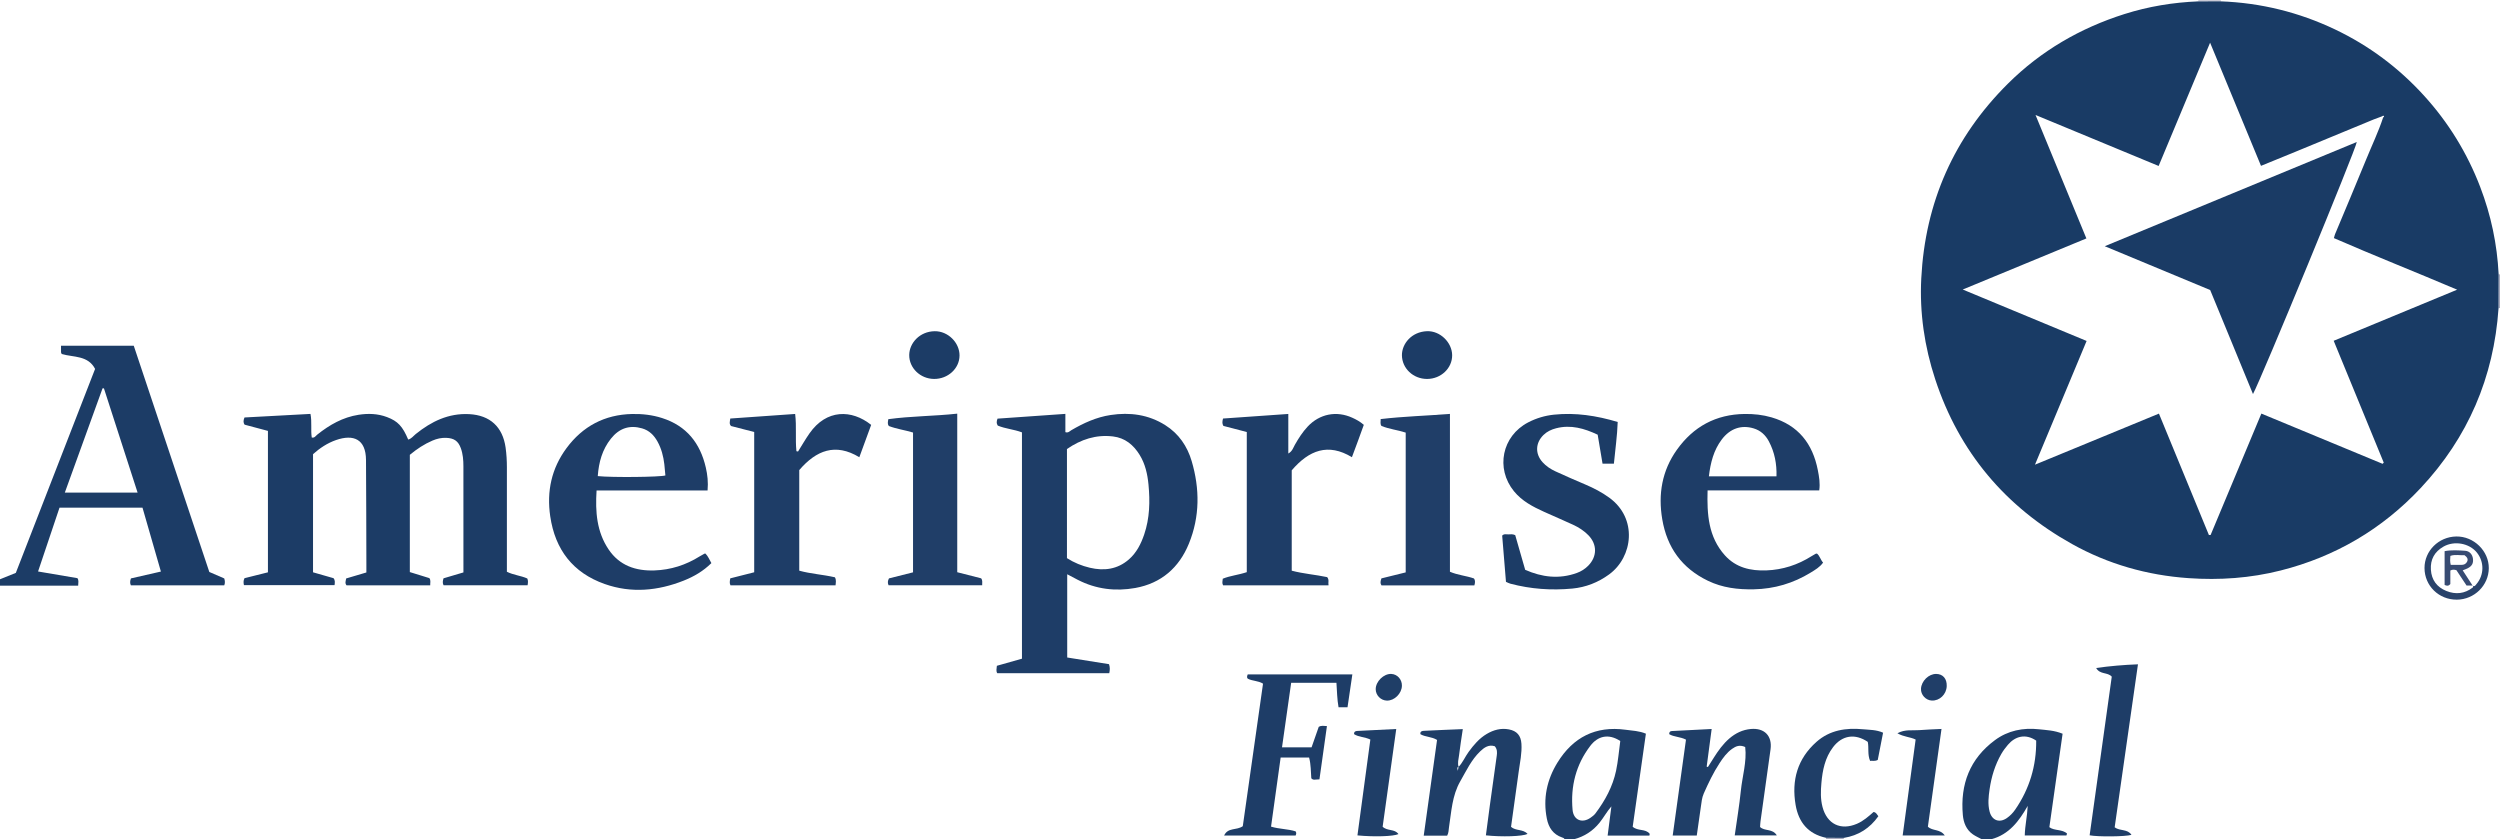 <?xml version="1.0" encoding="iso-8859-1"?>
<!-- Generator: Adobe Illustrator 27.0.0, SVG Export Plug-In . SVG Version: 6.00 Build 0)  -->
<svg version="1.1" id="Layer_1" xmlns="http://www.w3.org/2000/svg" xmlns:xlink="http://www.w3.org/1999/xlink" x="0px" y="0px"
	 viewBox="0 0 1558 523" style="enable-background:new 0 0 1558 523;" xml:space="preserve">
<g>
	<path style="fill:#1C3C66;" d="M0,361c3.188-1.289,6.376-2.578,9.867-3.989c16.395-42.189,32.845-84.522,49.395-127.111
		c-4.484-8.555-13.433-7.109-20.72-9.262c-0.677-0.67-0.49-1.536-0.515-2.345c-0.026-0.828-0.006-1.657-0.006-2.833
		c15.054,0,29.951,0,45.338,0c15.636,46.818,31.338,93.835,47.086,140.99c3.164,1.372,6.322,2.741,9.308,4.036
		c0.487,1.573,0.577,2.843-0.002,4.311c-19.379,0-38.79,0-58.194,0c-0.67-1.451-0.534-2.703,0.039-4.333
		c5.917-1.353,12.013-2.747,18.676-4.27c-3.853-13.377-7.642-26.527-11.466-39.801c-17.171,0-34.12,0-51.726,0
		c-4.337,12.9-8.749,26.025-13.364,39.754c8.431,1.433,16.531,2.81,24.534,4.17c0.958,1.372,0.507,2.704,0.463,4.683
		C32.479,365,16.24,365,0,365C0,363.667,0,362.333,0,361z M40.399,306.989c15.446,0,30.138,0,45.348,0
		c-7.091-21.962-14.031-43.458-20.971-64.953c-0.286-0.012-0.572-0.024-0.859-0.035C56.154,263.453,48.39,284.906,40.399,306.989z"
		/>
	<path style="fill:#1F3E67;" d="M975,523c-0.209-0.755-0.846-0.877-1.484-1.094c-5.633-1.911-8.413-6.151-9.521-11.744
		c-2.477-12.507,0.016-24.195,6.58-34.877c9.702-15.789,23.767-23.057,42.483-20.507c4.229,0.576,8.531,0.693,12.667,2.449
		c-2.775,19.561-5.519,38.903-8.228,58.002c3.269,2.866,7.915,1.092,10.554,4.345c0.139,0.171-0.073,0.628-0.157,1.185
		c-8.529,0-17.088,0-26.016,0c0.807-6.265,1.577-12.245,2.347-18.225c-2.866,3.313-4.806,6.958-7.4,10.185
		c-4.167,5.182-9.437,8.568-15.826,10.282C979,523,977,523,975,523z M1009.753,461.797c-7.402-4.864-14.053-3.047-18.686,3.032
		c-8.982,11.784-12.359,25.259-11.038,39.879c0.578,6.401,5.964,8.592,11.217,4.894c1.082-0.762,2.209-1.587,2.992-2.626
		c6.055-8.03,10.807-16.774,12.899-26.662C1008.407,474.316,1008.885,468.149,1009.753,461.797z"/>
	<path style="fill:#1E3D67;" d="M1235,523c-1.842-1.001-3.797-1.841-5.504-3.034c-4.138-2.891-5.836-7.315-6.255-12.029
		c-1.696-19.099,4.302-35.076,20.028-46.692c8.126-6.003,17.51-7.845,27.409-6.76c4.741,0.52,9.608,0.67,14.734,2.765
		c-2.734,19.31-5.477,38.678-8.247,58.24c3.076,2.388,8.006,1.153,11.019,3.99c-0.129,0.394-0.257,0.788-0.385,1.182
		c-8.541,0-17.083,0-25.963,0c0.123-6.157,1.566-12.112,1.834-18.441c-5.356,9.438-11.58,17.819-22.669,20.779
		C1239,523,1237,523,1235,523z M1268.959,461.556c-6.699-4.586-13.198-2.648-17.662,2.633c-1.496,1.77-2.921,3.647-4.073,5.651
		c-3.931,6.843-6.194,14.261-7.315,22.059c-0.665,4.63-1.19,9.234,0.006,13.862c1.419,5.493,6.044,7.307,10.709,4.098
		c2.069-1.423,3.816-3.228,5.242-5.297C1264.787,491.616,1269.101,477.26,1268.959,461.556z"/>
	<path style="fill:#A6A8BC;" d="M1557.149,170.929c0.286-0.005,0.57,0.019,0.851,0.071c0,7,0,14,0,21l-0.456-0.027l-0.45,0.076
		C1557.112,185.009,1557.13,177.969,1557.149,170.929z"/>
	<path style="fill:#C9C9D5;" d="M1384,0c-0.009,0.282,0.003,0.564,0.037,0.844c-4.691,0.004-9.381,0.008-14.072,0.013
		c0.043-0.284,0.055-0.57,0.035-0.857C1374.667,0,1379.333,0,1384,0z"/>
	<path style="fill:#A6A8BC;" d="M1138,523c0.062-0.303,0.043-0.6-0.057-0.893c3.712,0.02,7.425,0.041,11.137,0.061
		c-0.049,0.275-0.076,0.552-0.08,0.831C1145.333,523,1141.667,523,1138,523z"/>
	<path style="fill:#193B65;" d="M1369.965,0.857c4.691-0.004,9.381-0.008,14.072-0.013c24.929,0.925,48.687,6.791,71.168,17.499
		c21.12,10.061,39.579,23.845,55.354,41.162c15.299,16.794,26.994,35.845,35.114,57.027c6.706,17.494,10.556,35.651,11.476,54.396
		c-0.018,7.04-0.037,14.08-0.055,21.12c-2.95,43.084-19.02,80.595-48.516,112.082c-23.997,25.618-53.251,42.81-87.312,51.411
		c-18.823,4.753-37.991,6.114-57.437,4.753c-25.802-1.805-50.101-8.741-72.563-21.278c-41.521-23.174-70.302-57.252-85.229-102.632
		c-6.715-20.416-9.8-41.443-8.699-62.895c2.431-47.339,20.329-87.934,54.049-121.403c20.582-20.429,44.981-34.575,72.51-43.31
		C1338.849,4.034,1354.263,1.482,1369.965,0.857z M1484.535,72.475c-1.712,0.634-3.446,1.216-5.133,1.912
		c-16.263,6.709-32.515,13.445-48.777,20.155c-7.025,2.898-14.068,5.751-21.568,8.814c-10.538-25.495-20.984-50.764-31.728-76.756
		c-10.806,25.888-21.377,51.214-32.068,76.828c-25.647-10.623-50.791-21.037-76.727-31.78
		c10.794,26.201,21.191,51.438,31.698,76.943c-25.715,10.625-50.992,21.069-77.055,31.838
		c26.208,10.882,51.589,21.421,77.196,32.054c-10.673,25.575-21.184,50.76-32.18,77.109c26.449-10.899,51.767-21.331,77.253-31.833
		c10.505,25.521,20.828,50.599,31.15,75.676c0.35-0.007,0.701-0.014,1.051-0.022c10.524-25.173,21.048-50.345,31.635-75.667
		c25.426,10.535,50.479,20.916,75.533,31.297c0.246-0.238,0.493-0.476,0.739-0.714c-10.357-25.212-20.715-50.424-31.205-75.959
		c25.673-10.623,50.977-21.094,76.943-31.838c-26.072-11.087-51.623-21.167-76.811-32.148c0.368-1.253,0.495-1.906,0.746-2.508
		c6.449-15.473,13.018-30.897,19.331-46.425c3.558-8.752,7.676-17.28,10.621-26.279c0.417-0.17,0.767-0.475,0.416-0.886
		C1485.267,71.899,1484.86,72.217,1484.535,72.475z"/>
	<path style="fill:#1C3C66;" d="M195.078,356.66c4.392,1.259,8.665,2.483,12.77,3.66c1.064,1.331,0.864,2.655,0.646,4.332
		c-18.683,0-37.408,0-56.473,0c-0.267-1.313-0.472-2.689,0.347-4.327c4.671-1.169,9.469-2.37,14.606-3.656
		c0-29.177,0-58.41,0-88.137c-4.697-1.251-9.605-2.559-14.527-3.87c-0.981-1.381-0.79-2.768-0.075-4.494
		c13.634-0.736,27.332-1.475,41.119-2.219c0.977,5.166,0.079,10.004,0.789,14.71c1.775,0.418,2.455-1.023,3.425-1.796
		c7.648-6.098,15.948-10.846,25.766-12.37c5.989-0.929,11.938-0.751,17.692,1.424c6.756,2.554,9.705,5.7,13.224,14.02
		c2.037-0.524,3.211-2.243,4.728-3.464c9.73-7.829,20.395-13.053,33.301-12.384c12.944,0.671,20.859,7.934,22.669,20.809
		c0.581,4.133,0.813,8.267,0.81,12.431c-0.012,19.991-0.006,39.981-0.006,59.972c0,1.653,0,3.305,0,5.02
		c4.161,2.07,8.713,2.409,12.714,4.185c0.628,1.364,0.44,2.66,0.194,4.23c-17.397,0-34.809,0-52.371,0
		c-0.721-1.324-0.531-2.722-0.033-4.326c4.032-1.195,8.116-2.405,12.413-3.678c0-1.377,0-2.521,0-3.665
		c0-20.824,0.014-41.647-0.012-62.471c-0.005-3.83-0.286-7.657-1.614-11.293c-1.636-4.48-4.221-6.214-9.023-6.431
		c-3.06-0.138-5.904,0.515-8.705,1.724c-5.087,2.195-9.645,5.184-14.048,8.853c0,24.187,0,48.463,0,73.072
		c4.098,1.267,8.17,2.526,12.167,3.761c1.056,1.456,0.452,2.895,0.539,4.519c-17.558,0-34.834,0-52.137,0
		c-1.165-1.366-0.501-2.758-0.242-4.305c4.192-1.243,8.284-2.456,12.593-3.734c0-1.894,0.005-3.533-0.001-5.171
		c-0.069-21.653-0.071-43.306-0.234-64.959c-0.098-12.963-7.785-16.178-18.659-12.395c-5.361,1.865-10.104,4.991-14.351,8.795
		C195.078,307.565,195.078,332.012,195.078,356.66z"/>
	<path style="fill:#1E3D67;" d="M663.941,257.93c0,4.16,0,7.785,0,11.393c1.842,0.589,2.69-0.62,3.73-1.229
		c7.645-4.475,15.616-8.122,24.462-9.461c12.064-1.825,23.533-0.294,34.039,6.312c8.445,5.31,13.752,13.166,16.489,22.451
		c5.071,17.21,5.13,34.514-1.722,51.347c-6.143,15.091-17.293,24.778-33.413,27.685c-12.367,2.23-24.535,0.769-35.909-5.108
		c-2.05-1.059-4.084-2.152-6.533-3.444c0,17.385,0,34.412,0,51.874c8.649,1.382,17.436,2.787,26.057,4.164
		c0.666,2.035,0.57,3.657,0.151,5.63c-23.193,0-46.412,0-69.795,0c-0.843-1.26-0.436-2.718-0.25-4.624
		c5.07-1.434,10.26-2.903,15.635-4.424c0-47.03,0-93.952,0-141.045c-4.906-1.888-10.294-2.218-15.077-4.221
		c-0.892-1.344-0.81-2.572-0.148-4.339C635.412,259.927,649.315,258.954,663.941,257.93z M664.927,347.836
		c4.484,2.873,9.269,4.796,14.263,5.981c8.867,2.103,17.258,1.004,24.356-5.206c4.75-4.156,7.514-9.648,9.524-15.554
		c3.453-10.147,3.673-20.615,2.669-31.096c-0.617-6.438-2.01-12.799-5.51-18.472c-3.868-6.27-9.119-10.596-16.597-11.494
		c-10.561-1.268-19.992,1.837-28.706,7.833C664.927,302.56,664.927,325.177,664.927,347.836z"/>
	<path style="fill:#1E3D67;" d="M371.786,305.668c-0.858,13.293,0.09,25.743,7.496,36.741c6.768,10.051,16.867,13.485,28.563,13.085
		c10.196-0.349,19.576-3.356,28.205-8.769c0.979-0.614,2.007-1.15,3.023-1.704c0.118-0.064,0.301-0.009,0.604-0.009
		c1.58,1.63,2.459,3.756,3.66,5.916c-5.039,5.002-10.941,8.406-17.231,10.903c-16.1,6.391-32.658,7.98-49.211,2.139
		c-19.85-7.004-30.933-21.402-33.988-42.212c-2.285-15.561,0.8-29.839,10.13-42.454c10.086-13.638,23.746-20.928,40.875-21.3
		c6.359-0.138,12.567,0.562,18.688,2.515c15.296,4.881,23.776,15.674,27.271,30.873c1.039,4.517,1.561,9.119,1.09,14.276
		C417.94,305.668,395.049,305.668,371.786,305.668z M372.531,296.71c9.041,0.936,38.716,0.613,42.141-0.4
		c-0.216-2.313-0.391-4.635-0.656-6.946c-0.572-4.991-1.834-9.808-4.277-14.212c-2.151-3.878-5.116-6.902-9.586-8.192
		c-7.734-2.231-14.214-0.158-19.441,6.43C375.344,280.154,373.15,288.039,372.531,296.71z"/>
	<path style="fill:#1E3D67;" d="M1133.744,305.623c-23.155,0-46.085,0-69.58,0c-0.406,14.852,0.442,28.962,10.806,40.487
		c6.854,7.621,15.947,9.737,25.826,9.366c10.201-0.383,19.559-3.437,28.169-8.873c0.84-0.531,1.71-1.015,2.576-1.504
		c0.133-0.075,0.32-0.056,0.781-0.127c1.74,1.377,2.179,3.819,3.826,5.65c-2.069,2.873-5.001,4.537-7.754,6.23
		c-10.832,6.662-22.601,10.148-35.403,10.407c-9.961,0.201-19.541-0.937-28.618-5.321c-16.206-7.827-25.495-20.714-28.468-38.357
		c-2.628-15.601-0.165-30.192,9.066-43.195c10.283-14.487,24.361-22.183,42.311-22.399c5.691-0.068,11.274,0.514,16.763,2.117
		c16.624,4.857,25.621,16.388,28.829,32.924C1133.652,297.048,1134.413,301.134,1133.744,305.623z M1064.975,296.87
		c14.369,0,28.112,0,42.13,0c0.235-7.834-1.18-15.051-4.721-21.769c-2.078-3.942-5.156-6.845-9.606-8.163
		c-7.612-2.254-14.576,0.079-19.756,6.92C1067.954,280.552,1065.987,288.351,1064.975,296.87z"/>
	<path style="fill:#1C3C66;" d="M938.523,362.607c-0.799-9.725-1.586-19.309-2.367-28.812c1.177-1.272,2.592-0.736,3.859-0.771
		c1.306-0.036,2.661-0.294,4.271,0.469c1.988,6.918,4.044,14.073,6.21,21.611c10.374,4.59,21.081,5.978,32.18,1.975
		c2.696-0.972,5.078-2.475,7.088-4.509c5.66-5.729,5.69-13.346,0.059-19.074c-2.71-2.757-5.946-4.833-9.421-6.447
		c-6.013-2.793-12.128-5.366-18.169-8.101c-6.993-3.166-13.737-6.684-18.733-12.818c-11.59-14.229-7.435-34.421,8.841-42.889
		c5.078-2.642,10.494-4.245,16.122-4.829c13.416-1.391,26.481,0.608,39.688,4.559c-0.287,8.732-1.547,17.215-2.372,25.969
		c-2.336,0-4.434,0-7.079,0c-0.988-5.888-1.993-11.874-3.028-18.038c-8.253-3.895-16.711-6.392-25.948-3.995
		c-2.926,0.759-5.602,2.007-7.811,4.16c-5.049,4.921-5.322,11.691-0.624,16.939c2.257,2.521,5.065,4.35,8.085,5.744
		c6.17,2.849,12.405,5.56,18.662,8.215c5.218,2.215,10.198,4.809,14.803,8.14c17.913,12.959,14.79,37.015-0.007,47.846
		c-6.885,5.04-14.602,8.048-22.973,8.842c-12.994,1.232-25.913,0.315-38.589-3.042C940.332,363.503,939.461,363.005,938.523,362.607
		z"/>
	<path style="fill:#1E3D67;" d="M497.342,281.384c2.374-3.781,4.592-7.671,7.148-11.323c10.573-15.106,26.223-14.984,38.424-5.278
		c-2.375,6.487-4.8,13.112-7.381,20.161c-14.893-9.039-26.828-4.323-37.437,8.007c0,20.442,0,41.397,0,62.692
		c7.18,2.004,14.823,2.405,22.227,4.132c0.93,1.652,0.555,3.22,0.386,5.012c-21.968,0-43.715,0-65.478,0
		c-0.704-1.377-0.425-2.658-0.128-4.36c4.771-1.212,9.701-2.465,14.912-3.789c0-29.057,0-58.107,0-87.424
		c-4.813-1.24-9.603-2.474-14.398-3.709c-1.312-1.264-0.792-2.724-0.498-4.683c13.333-0.938,26.698-1.879,40.423-2.845
		c0.955,7.826,0.003,15.581,0.786,23.218C496.666,281.258,497.004,281.321,497.342,281.384z"/>
	<path style="fill:#1E3D67;" d="M805.006,293.114c0,20.53,0,41.336,0,62.538c7.237,1.91,14.84,2.476,22.084,4.009
		c1.397,1.668,0.497,3.292,0.844,5.1c-22.132,0-43.878,0-65.699,0c-0.751-1.281-0.381-2.574-0.213-4.107
		c4.658-1.905,9.821-2.35,14.97-4.086c0-28.939,0-57.989,0-87.344c-4.882-1.272-9.815-2.557-14.584-3.799
		c-0.857-1.46-0.69-2.738-0.221-4.598c13.333-0.934,26.805-1.879,40.685-2.852c0,8.476,0,16.416,0,24.66
		c2.481-1.349,3.034-3.572,4.059-5.383c2.303-4.069,4.809-7.991,8.003-11.403c7.435-7.944,17.973-10.009,27.833-5.513
		c2.411,1.099,4.765,2.338,7.161,4.429c-1.168,3.219-2.381,6.593-3.617,9.959c-1.195,3.254-2.415,6.498-3.794,10.203
		C827.7,275.919,815.744,280.564,805.006,293.114z"/>
	<path style="fill:#203E68;" d="M569.001,269.556c-5.092-1.542-10.224-2.206-15.02-4.041c-1.016-1.179-0.673-2.486-0.385-4.282
		c14.022-1.945,28.302-1.853,42.96-3.444c0,33.164,0,65.889,0,98.819c5.314,1.357,10.232,2.613,14.898,3.804
		c1.094,1.479,0.536,2.799,0.648,4.34c-19.563,0-38.96,0-58.343,0c-0.666-1.47-0.569-2.715,0.241-4.292
		c4.844-1.221,9.918-2.5,15.001-3.781C569.001,327.495,569.001,298.575,569.001,269.556z"/>
	<path style="fill:#203E68;" d="M860.904,360.451c5.047-1.247,9.996-2.471,15.129-3.739c0-29.059,0-57.984,0-87.114
		c-5.034-1.648-10.371-2.175-15.121-4.157c-0.97-1.412-0.393-2.681-0.49-4.27c14.427-1.686,28.649-2.064,43.176-3.225
		c0,33.125,0,65.721,0,98.372c4.968,2.138,10.158,2.473,14.962,4.176c0.979,1.375,0.712,2.763,0.257,4.342
		c-19.361,0-38.63,0-57.876,0C860.03,363.495,860.274,362.242,860.904,360.451z"/>
	<path style="fill:#1E3D67;" d="M792.114,515.153c5.25,1.601,10.65,1.417,15.333,2.964c0.592,1.047,0.363,1.659-0.03,2.58
		c-14.572,0-29.277,0-44.553,0c2.422-5.202,7.639-3.051,11.642-5.807c4.125-29.06,8.36-58.902,12.609-88.839
		c-3.078-1.913-6.639-1.565-9.543-3.123c-0.638-0.742-0.443-1.526,0.01-2.628c21.581,0,43.291,0,65.202,0
		c-1.018,6.924-2,13.605-3.011,20.477c-1.979,0-3.724,0-5.596,0c-0.91-5.04-0.932-10.001-1.307-15.248c-9.298,0-18.525,0-28.218,0
		c-1.88,13.254-3.765,26.54-5.704,40.21c6.151,0,12.177,0,18.421,0c1.516-4.336,3.038-8.69,4.461-12.761
		c1.77-1.033,3.187-0.522,5.111-0.483c-1.584,11.276-3.119,22.199-4.664,33.196c-1.254,0.085-2.069,0.18-2.885,0.183
		c-0.64,0.003-1.336,0.105-2.19-0.845c-0.352-3.979-0.164-8.466-1.379-12.937c-5.881,0-11.63,0-17.726,0
		C796.102,486.457,794.122,500.704,792.114,515.153z"/>
	<path style="fill:#1F3E67;" d="M1050.706,460.945c-3.581-1.87-7.473-1.594-10.468-3.424c-0.052-1.42,0.761-1.884,1.548-1.929
		c8.248-0.469,16.5-0.863,24.923-1.286c-1.074,8.101-2.093,15.779-3.111,23.457c0.257,0.08,0.514,0.159,0.772,0.239
		c1.213-1.922,2.424-3.846,3.641-5.766c2.767-4.365,5.731-8.573,9.682-11.979c3.877-3.342,8.299-5.486,13.444-5.949
		c8.449-0.759,13.405,4.296,12.267,12.662c-2.036,14.977-4.18,29.939-6.26,44.909c-0.159,1.142-0.178,2.304-0.265,3.499
		c2.761,2.772,7.819,0.833,10.443,5.265c-8.978,0-17.352,0-26.24,0c1.303-9.321,2.871-18.581,3.823-27.904
		c0.931-9.113,3.796-18.109,2.706-27.198c-3.466-1.56-5.819-0.496-8.08,1.083c-3.346,2.337-5.679,5.582-7.87,8.924
		c-3.923,5.985-6.985,12.426-9.876,18.955c-1.167,2.635-1.397,5.448-1.799,8.233c-0.853,5.902-1.682,11.808-2.559,17.976
		c-5.048,0-9.93,0-15.002,0C1045.209,500.618,1047.959,480.768,1050.706,460.945z"/>
	<path style="fill:#1F3E67;" d="M908.972,477.963c2.628-2.774,4.063-6.346,6.288-9.396c3.161-4.335,6.582-8.392,11.261-11.166
		c4.27-2.531,8.867-3.789,13.832-2.839c4.991,0.954,7.465,3.835,7.803,8.917c0.391,5.865-0.906,11.578-1.693,17.334
		c-1.573,11.509-3.189,23.012-4.783,34.489c2.996,2.657,7.573,1.281,10.291,4.413c-3.085,1.549-16.014,1.946-25.966,0.873
		c0.817-6.196,1.606-12.393,2.456-18.582c1.424-10.366,2.902-20.725,4.321-31.092c0.272-1.987,0.336-3.988-1.221-5.855
		c-3.762-1.225-6.586,0.747-9.16,3.227c-5.486,5.284-8.636,12.118-12.354,18.603c-5.141,8.965-5.526,19.006-7.049,28.806
		c-0.254,1.637-0.16,3.338-1.122,5.085c-4.631,0-9.392,0-14.608,0c2.777-19.936,5.535-39.735,8.309-59.657
		c-3.348-2.09-7.266-1.745-10.37-3.578c-0.308-1.76,1.058-2.041,2.108-2.096c7.94-0.415,15.886-0.717,24.308-1.074
		c-0.826,5.651-1.709,10.989-2.343,16.358c-0.285,2.413-1.12,4.861-0.219,7.327c-1.418,0.021-0.709,0.871-0.553,2.315
		C908.763,479.047,908.867,478.505,908.972,477.963z"/>
	<path style="fill:#1E3D67;" d="M1317.858,515.585c3.405,2.482,8.021,0.898,10.469,4.693c-3.801,1.147-21.043,1.286-26.069,0.279
		c4.606-33.017,9.215-66.047,13.793-98.861c-2.584-2.953-7.336-1.151-9.726-5.411c8.811-1.235,17.099-1.944,26.054-2.286
		C1327.494,448.17,1322.684,481.825,1317.858,515.585z"/>
	<path style="fill:#1F3E67;" d="M1149.08,522.169c-3.712-0.021-7.425-0.041-11.137-0.061c-11.118-2.397-17.076-9.661-18.923-20.508
		c-2.611-15.338,1.136-28.75,13.003-39.266c8.277-7.335,18.393-8.877,28.961-7.859c4.07,0.392,8.308,0.25,12.55,2.138
		c-1.121,5.739-2.252,11.524-3.318,16.98c-1.935,1.003-3.39,0.369-4.782,0.579c-1.7-4.008-0.66-8.094-1.439-11.839
		c-7.948-5.371-15.943-4.127-21.587,3.241c-5.066,6.613-6.614,14.436-7.313,22.417c-0.433,4.939-0.608,9.946,0.69,14.888
		c2.803,10.673,11.278,14.866,21.471,10.498c4.027-1.726,7.245-4.618,10.347-7.35c1.642,0.224,2.032,1.432,2.991,2.639
		C1165.306,516.13,1158.214,520.719,1149.08,522.169z"/>
	<path style="fill:#1F3E67;" d="M1193.824,460.882c-3.535-1.718-7.377-1.577-11.36-3.916c4.793-2.603,9.292-1.591,13.53-1.942
		c4.436-0.367,8.893-0.486,13.951-0.744c-2.874,20.615-5.699,40.879-8.49,60.9c2.867,2.863,7.619,1.294,10.526,5.479
		c-9.163,0-17.356,0-26.243,0C1188.437,500.707,1191.133,480.777,1193.824,460.882z"/>
	<path style="fill:#1F3E67;" d="M870.141,454.311c-2.9,20.831-5.708,41.003-8.478,60.905c2.941,2.85,7.492,1.21,9.857,4.591
		c-3.119,1.453-15.148,1.813-25.56,0.813c2.688-19.95,5.375-39.888,8.049-59.733c-3.54-1.68-7.239-1.484-10.145-3.357
		c-0.119-1.516,0.838-1.946,1.849-2.001C853.631,455.097,861.552,454.73,870.141,454.311z"/>
	<path style="fill:#1C3C66;" d="M889.364,236.16c-8.668,0.012-15.607-6.609-15.684-14.748c-0.066-7.049,5.895-14.649,15.633-15.014
		c8.165-0.306,15.604,6.995,15.671,14.961C905.052,229.465,898,236.147,889.364,236.16z"/>
	<path style="fill:#1C3C66;" d="M582.085,236.157c-8.602-0.073-15.579-6.881-15.455-14.983c0.114-7.402,6.536-14.635,15.881-14.76
		c8.338-0.111,15.534,7.199,15.468,15.179C597.913,229.677,590.76,236.231,582.085,236.157z"/>
	<path style="fill:#29436B;" d="M1510.954,353.99c-0.021-10.695,8.805-19.464,19.78-19.654c10.922-0.189,20.384,9.036,20.287,19.776
		c-0.098,10.746-9.022,19.528-19.918,19.601C1519.882,373.787,1510.976,365.069,1510.954,353.99z M1540.982,365.029
		c1.27,0.767,1.78-0.372,2.353-1.039c4.836-5.636,4.916-13.87,0.238-19.651c-4.732-5.848-14.089-7.525-20.798-3.692
		c-5.562,3.177-8.256,8.004-7.85,14.391c0.407,6.398,3.765,10.896,9.646,13.254c5.748,2.306,11.319,1.777,16.369-2.091
		c0.477-0.365,0.366-0.821,0.13-1.275L1540.982,365.029z"/>
	<path style="fill:#1F3E67;" d="M873.673,427.334c-0.096,4.877-4.669,9.407-9.371,9.284c-3.806-0.099-6.959-3.321-6.965-7.117
		c-0.007-4.817,5.005-9.722,9.718-9.509C870.82,420.163,873.75,423.413,873.673,427.334z"/>
	<path style="fill:#203E68;" d="M1213.199,427.584c-0.177,5.157-4.451,9.266-9.363,9.002c-3.75-0.202-6.856-3.63-6.673-7.365
		c0.236-4.815,4.81-9.277,9.464-9.232C1210.83,420.03,1213.358,422.952,1213.199,427.584z"/>
	<path style="fill:#1A3B65;" d="M1311.682,153.442c52.733-21.807,104.783-43.333,157.065-64.954
		c-0.36,4.063-59.498,147.471-64.688,157.089c-4.574-11.124-8.969-21.818-13.37-32.509c-4.415-10.728-8.836-21.453-13.314-32.323
		C1355.704,171.737,1334.028,162.729,1311.682,153.442z"/>
	<path style="fill:#374B72;" d="M1541.069,364.925c-1.158,0-2.317,0-3.899,0c-2.053-3.106-4.231-6.401-6.336-9.586
		c-1.295-0.377-2.407-0.523-3.783,0.201c0,2.818,0,5.77,0,8.418c-1.198,1.42-2.255,1.194-3.57,0.566c0-6.861,0-13.797,0-21.048
		c4.292-0.816,8.588-0.505,12.827-0.233c2.758,0.177,4.529,2.35,4.837,4.93c0.344,2.882-0.584,4.602-3.343,6.017
		c-0.875,0.449-1.827,0.749-3.048,1.239c2.132,3.286,4.18,6.443,6.229,9.6C1540.982,365.029,1541.069,364.925,1541.069,364.925z
		 M1527.293,352.028c2.374,0,4.487-0.022,6.598,0.007c1.626,0.022,2.927-0.575,3.63-2.048c0.781-1.634-0.063-2.801-1.653-4.006
		c-2.743,0.232-5.808-0.612-8.793,0.443C1526.932,348.256,1526.766,349.869,1527.293,352.028z"/>
</g>
</svg>
